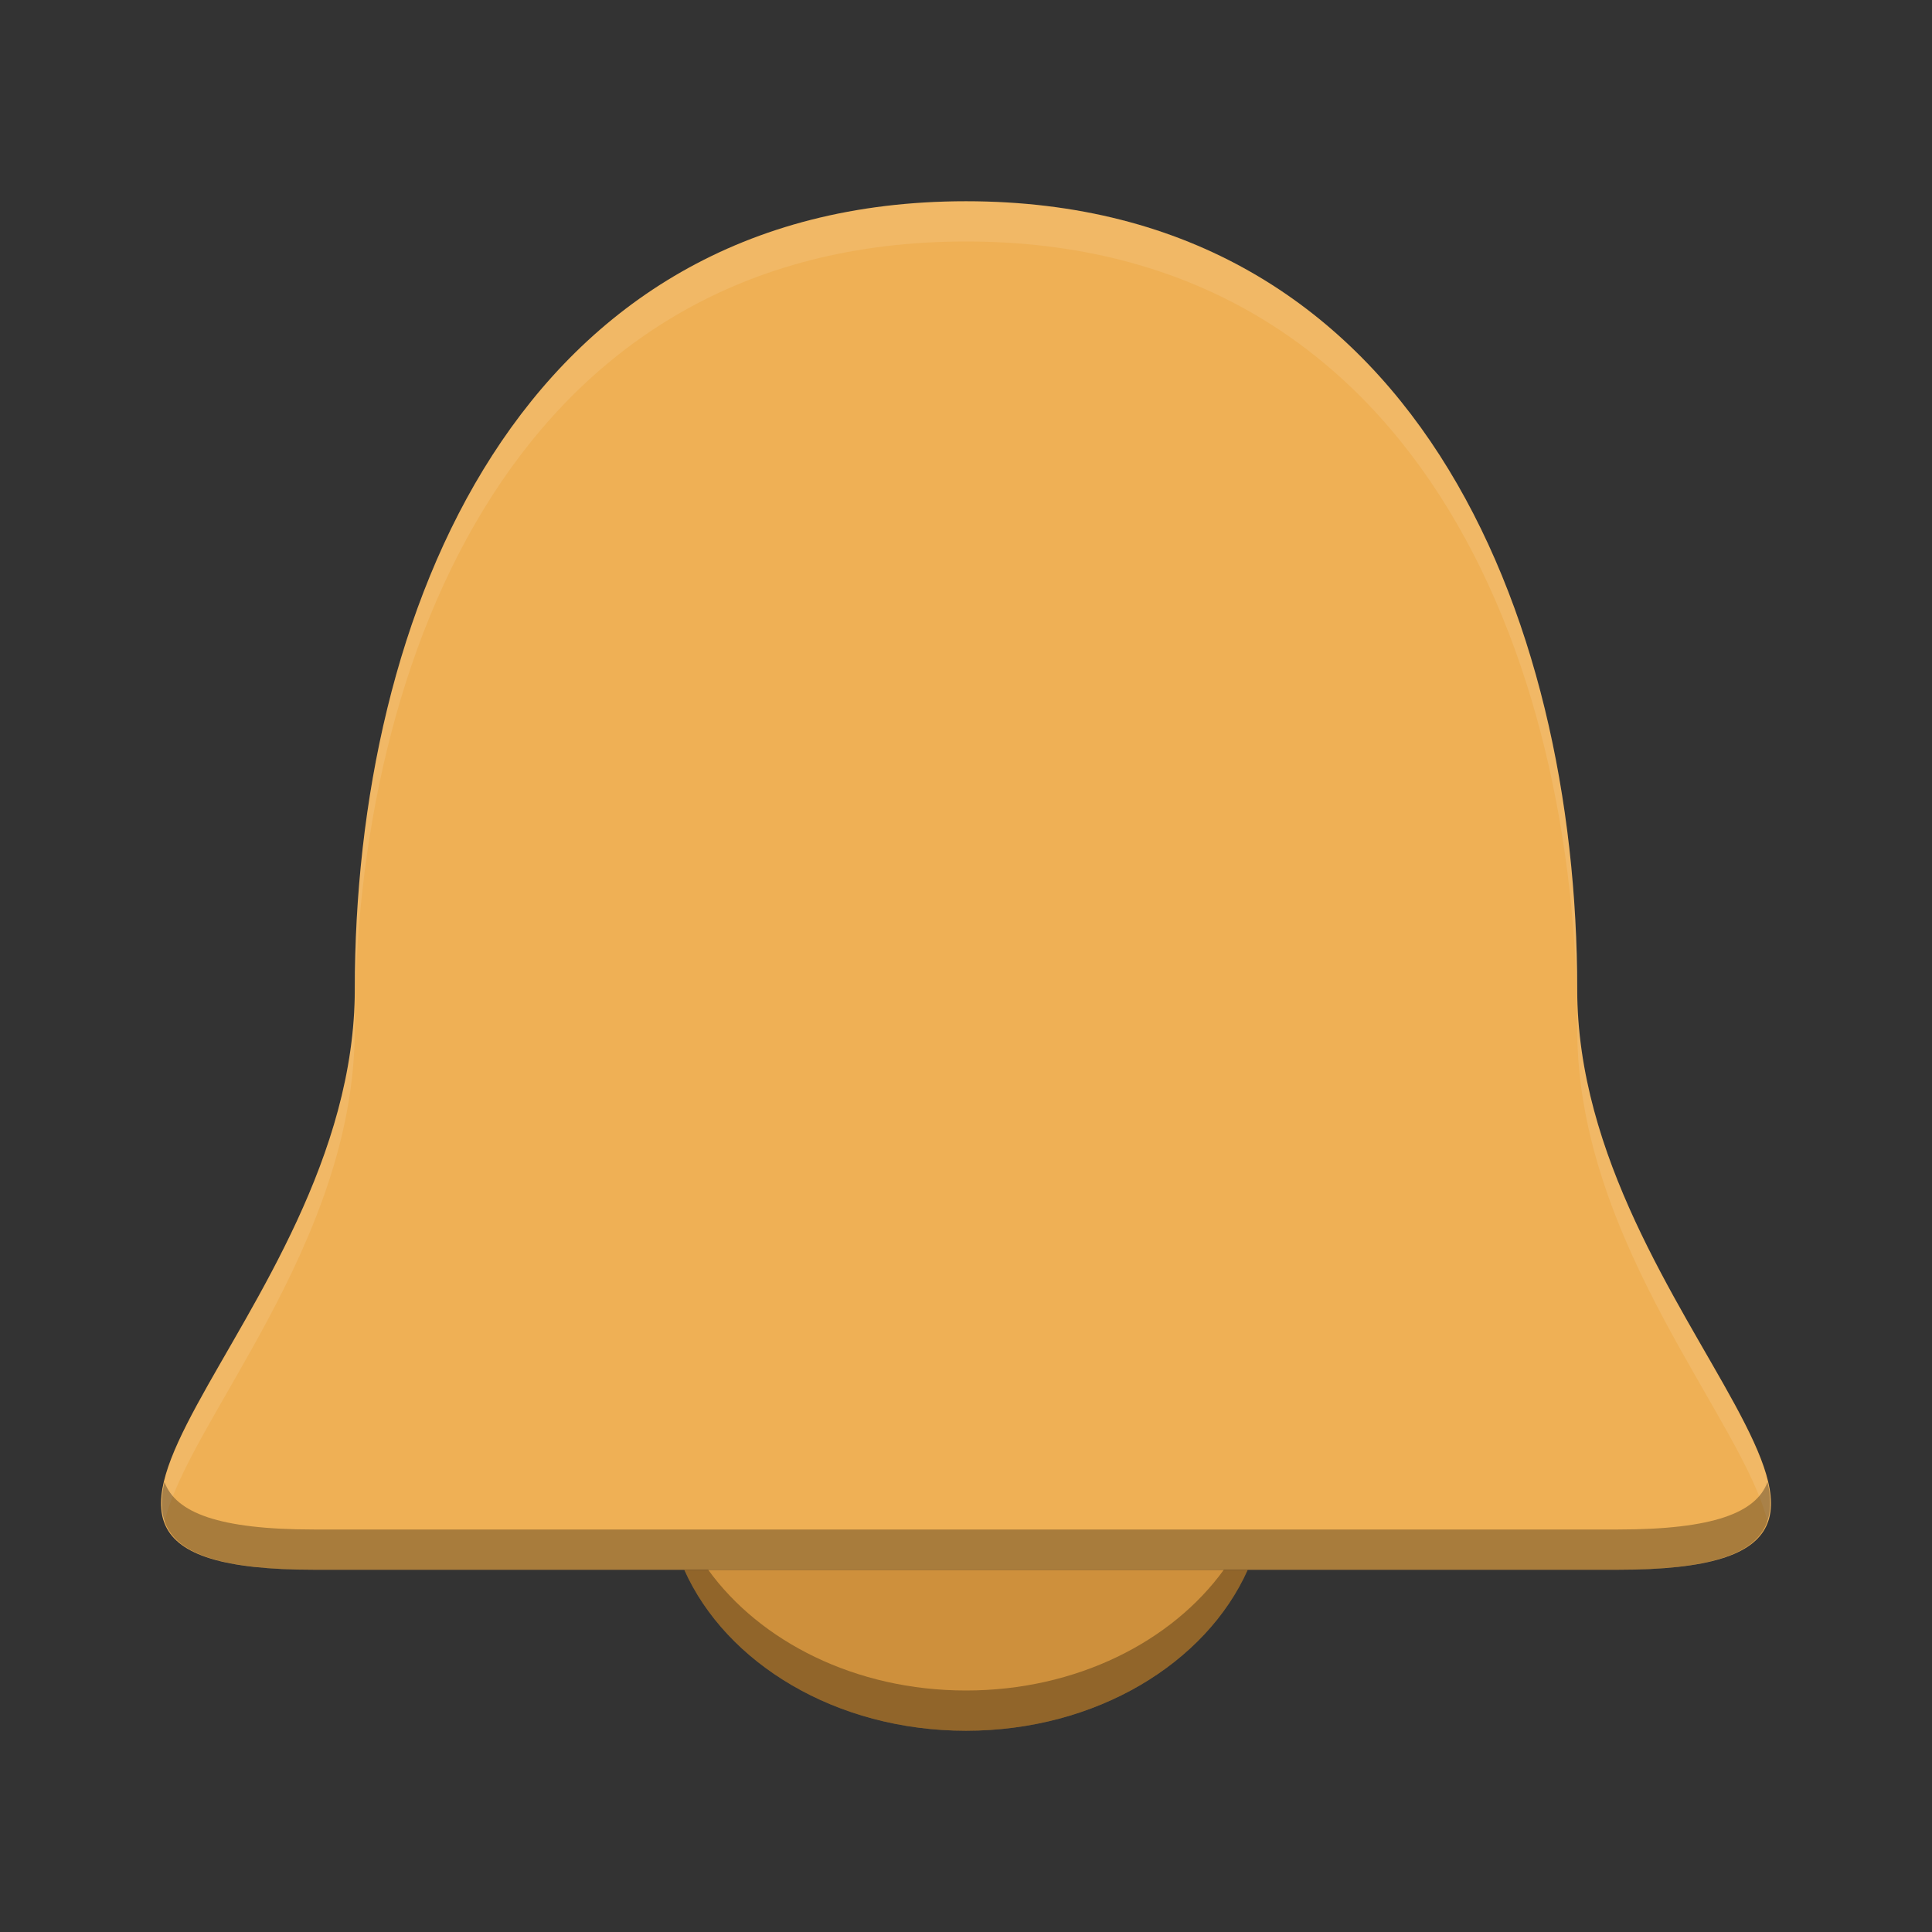 <?xml version="1.0" encoding="UTF-8" standalone="no"?>
<svg
   xmlns:dc="http://purl.org/dc/elements/1.1/"
   xmlns:cc="http://creativecommons.org/ns#"
   xmlns:rdf="http://www.w3.org/1999/02/22-rdf-syntax-ns#"
   xmlns:svg="http://www.w3.org/2000/svg"
   xmlns="http://www.w3.org/2000/svg"
   xmlns:sodipodi="http://sodipodi.sourceforge.net/DTD/sodipodi-0.dtd"
   xmlns:inkscape="http://www.inkscape.org/namespaces/inkscape"
   width="48"
   viewBox="0 0 48 48"
   height="48"
   id="svg3067"
   version="1.1"
   inkscape:version="0.91 r"
   sodipodi:docname="preferences-desktop-notification-bell.svg">
  <rect x="0" y="0" width="48" height="48" fill="#333333" stroke="none"/>
  <defs
     id="defs3075" />
  <sodipodi:namedview
     pagecolor="#ffffff"
     bordercolor="#666666"
     borderopacity="1"
     objecttolerance="10"
     gridtolerance="10"
     guidetolerance="10"
     inkscape:pageopacity="0"
     inkscape:pageshadow="2"
     inkscape:window-width="1547"
     inkscape:window-height="876"
     id="namedview3073"
     showgrid="false"
     inkscape:zoom="1"
     inkscape:cx="27.815888"
     inkscape:cy="20.314733"
     inkscape:window-x="53"
     inkscape:window-y="24"
     inkscape:window-maximized="1"
     inkscape:current-layer="svg3067">
    <inkscape:grid
       type="xygrid"
       id="grid4140" />
  </sodipodi:namedview>
  <path
     style="fill:#efb055;fill-opacity:1"
     d="M 8.815,24.576 C 8.815,32.889 -1.308,39 7.803,39 L 40.197,39 C 49.308,39 39.185,32.889 39.185,24.576 39.185,15.303 35.136,5 24,5 12.864,5 8.815,15.303 8.815,24.576 Z"
     id="path4137"
     inkscape:connector-curvature="0"
     sodipodi:nodetypes="sccszs" />
  <path
     style="fill:#ce903c;fill-opacity:1"
     d="m 17,39 c 1.034,2.317 3.761,4 7,4 3.239,0 5.966,-1.683 7,-4 l -14,0 z"
     id="path4135"
     inkscape:connector-curvature="0" />
  <path
     style="fill:#ffffff;fill-opacity:1;opacity:0.1"
     d="M 24 5 C 12.864 5 8.814 15.303 8.814 24.576 C 8.814 30.722 3.29 35.661 4.086 37.82 C 4.661 35.333 8.814 30.915 8.814 25.576 C 8.814 16.303 12.864 6 24 6 C 35.136 6 39.186 16.303 39.186 25.576 C 39.186 30.915 43.339 35.333 43.914 37.82 C 44.71 35.661 39.186 30.722 39.186 24.576 C 39.186 15.303 35.136 5 24 5 z "
     id="path4148" />
  <path
     style="fill:#000000;fill-opacity:1;opacity:0.3"
     d="M 4.086 36.82 C 3.765 38.206 4.542 39 7.803 39 L 40.197 39 C 43.458 39 44.235 38.206 43.914 36.82 C 43.633 37.582 42.573 38 40.197 38 L 7.803 38 C 5.427 38 4.367 37.582 4.086 36.82 z "
     id="path4153" />
  <path
     style="fill:#000000;fill-opacity:1;opacity:0.3"
     d="M 17 39 C 18.034 41.317 20.761 43 24 43 C 27.239 43 29.966 41.317 31 39 L 30.406 39 C 29.117 40.782 26.748 42 24 42 C 21.252 42 18.883 40.782 17.594 39 L 17 39 z "
     id="path4158" />
</svg>
